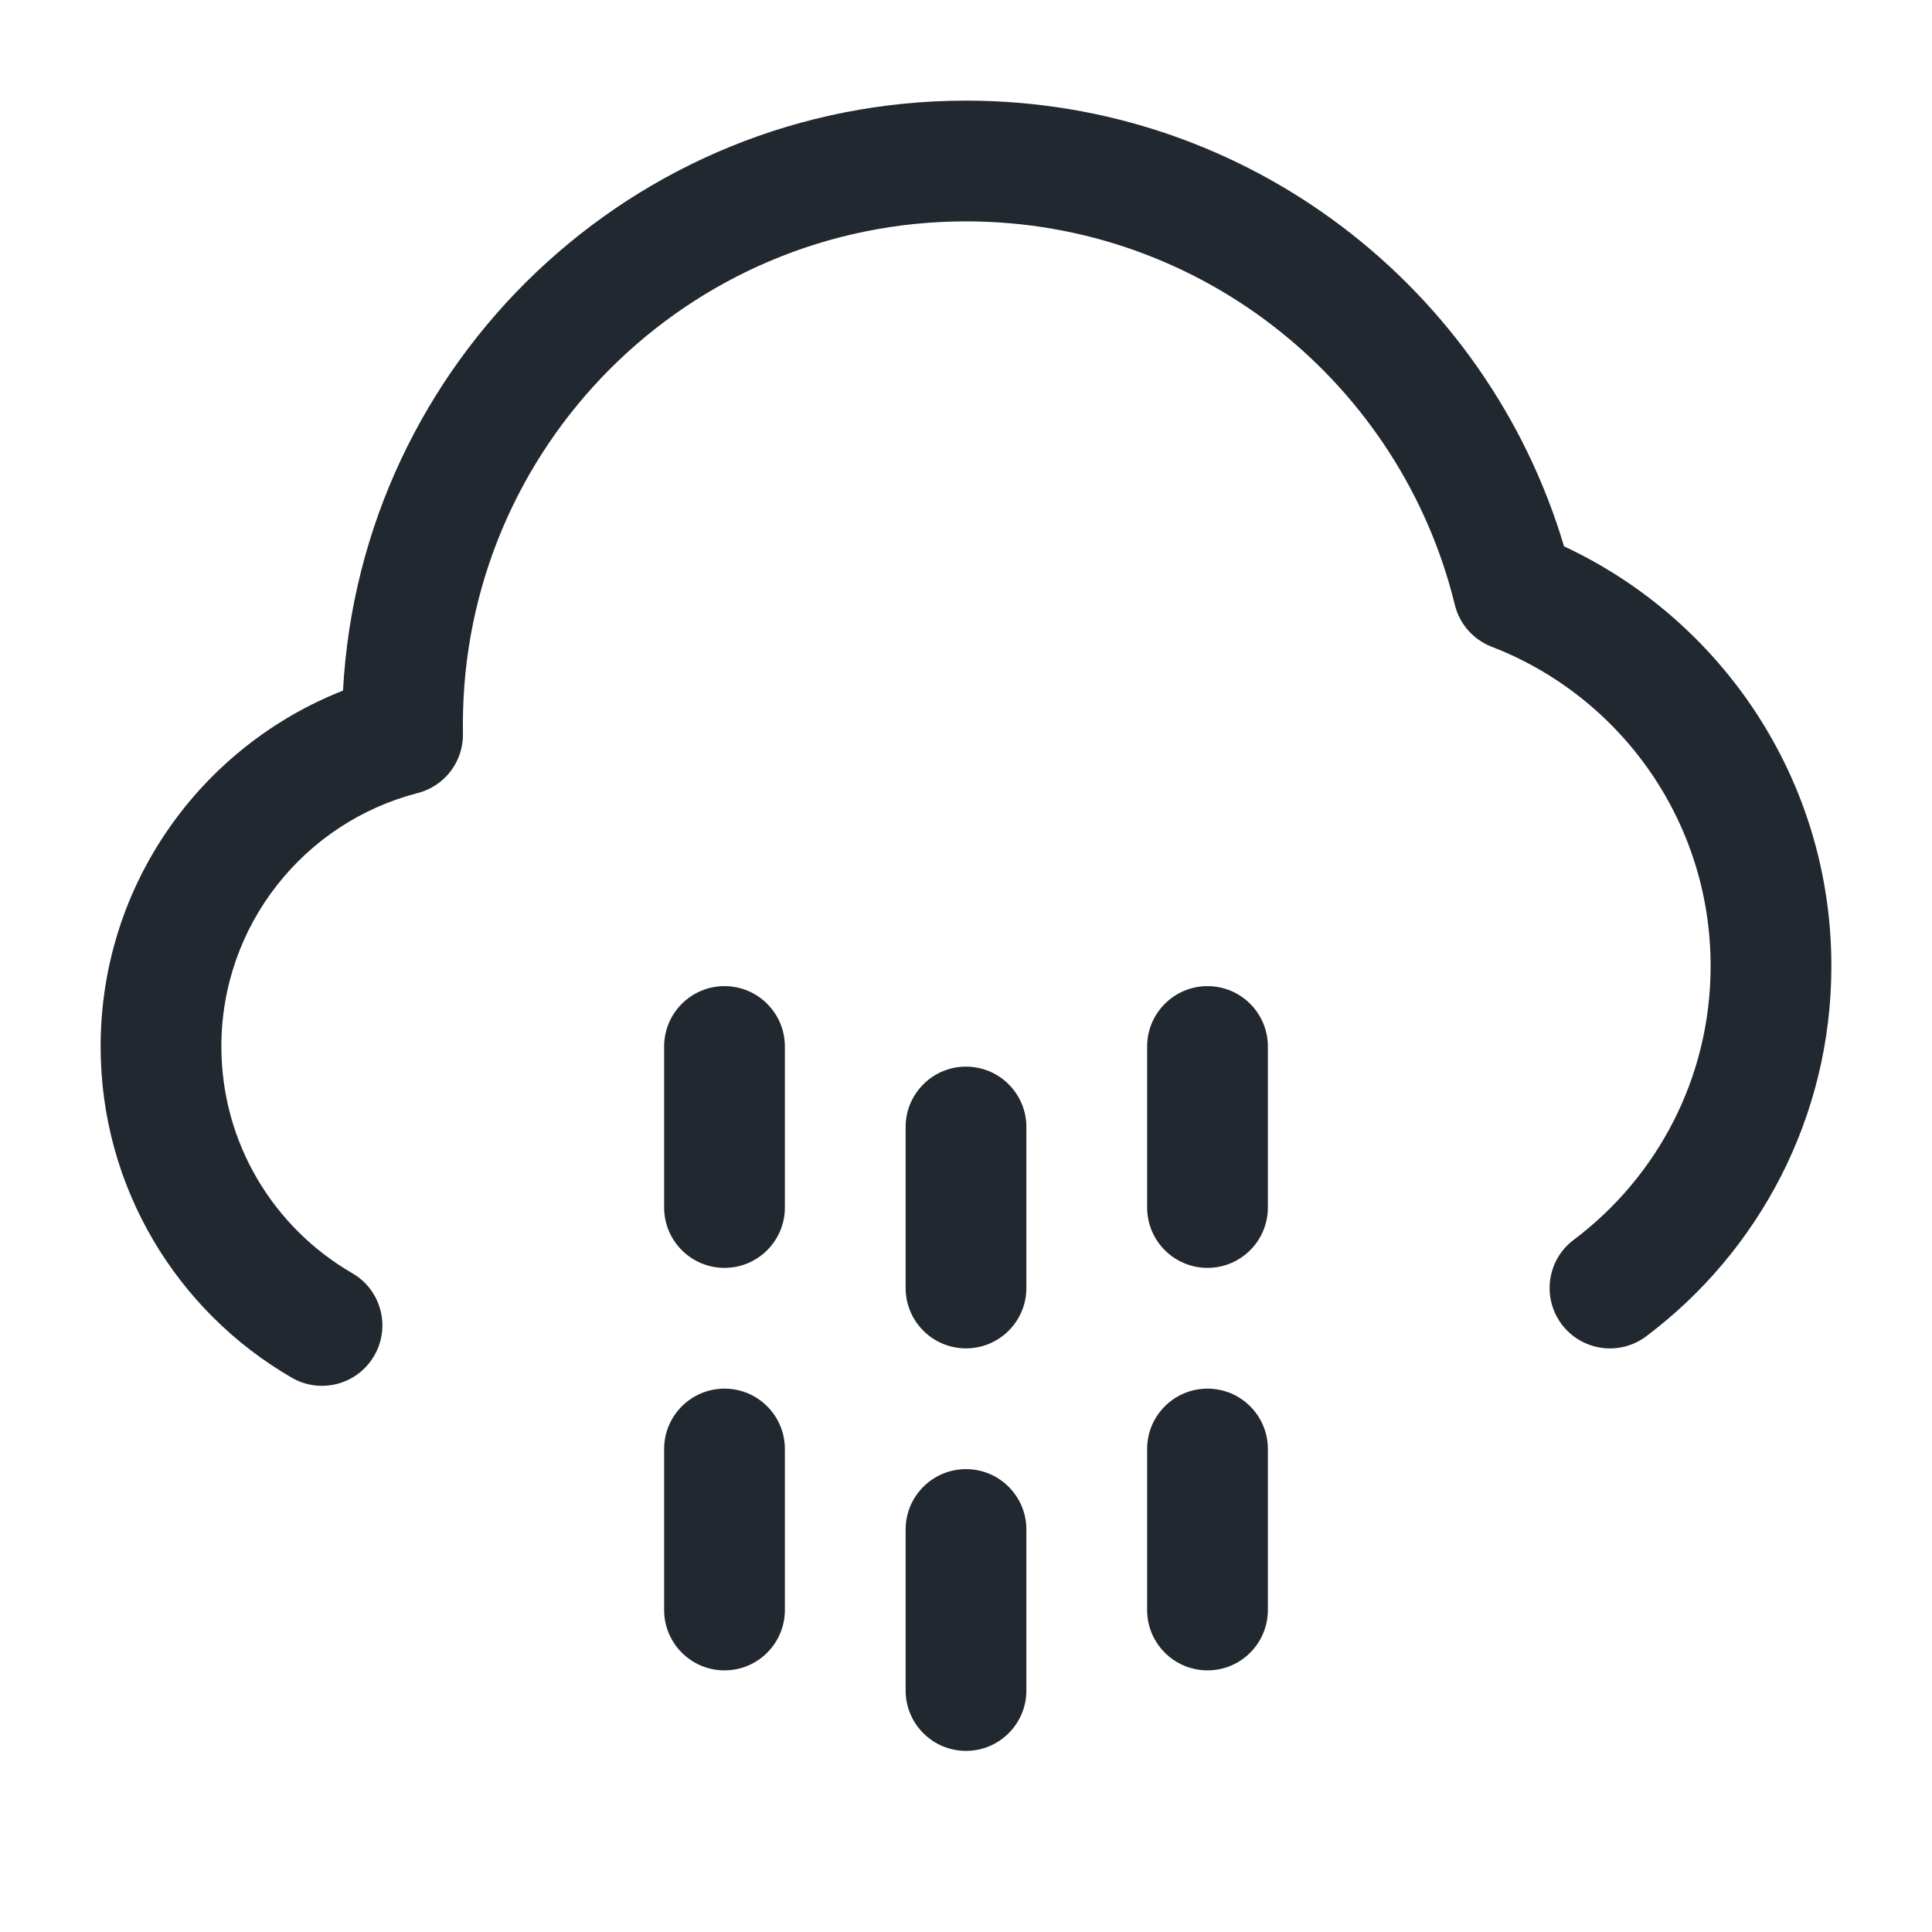 <svg width="24" height="24" viewBox="0 0 24 24" fill="none" xmlns="http://www.w3.org/2000/svg">
<path fill-rule="evenodd" clip-rule="evenodd" d="M12 2.75C8.548 2.75 5.75 5.548 5.75 9C5.75 9.038 5.75 9.075 5.751 9.113C5.757 9.46 5.524 9.766 5.188 9.852C3.785 10.213 2.75 11.486 2.75 13C2.75 14.202 3.402 15.253 4.376 15.816C4.734 16.023 4.857 16.482 4.649 16.84C4.442 17.199 3.983 17.322 3.624 17.114C2.207 16.294 1.25 14.759 1.25 13C1.25 10.99 2.498 9.272 4.261 8.579C4.48 4.494 7.861 1.25 12 1.25C15.512 1.25 18.477 3.585 19.429 6.787C21.39 7.702 22.75 9.691 22.75 12C22.75 13.882 21.845 15.552 20.45 16.6C20.119 16.849 19.649 16.782 19.4 16.451C19.152 16.12 19.218 15.649 19.55 15.401C20.584 14.624 21.25 13.39 21.25 12C21.25 10.194 20.123 8.648 18.53 8.034C18.301 7.945 18.13 7.75 18.072 7.512C17.404 4.778 14.938 2.75 12 2.75ZM9 12.25C9.414 12.25 9.75 12.586 9.75 13V15C9.75 15.414 9.414 15.75 9 15.75C8.586 15.75 8.25 15.414 8.25 15V13C8.25 12.586 8.586 12.25 9 12.25ZM9.75 18C9.75 17.586 9.414 17.25 9 17.25C8.586 17.25 8.25 17.586 8.25 18V20C8.25 20.414 8.586 20.75 9 20.75C9.414 20.75 9.75 20.414 9.75 20V18ZM15 12.25C15.414 12.25 15.75 12.586 15.75 13V15C15.75 15.414 15.414 15.75 15 15.75C14.586 15.75 14.25 15.414 14.25 15V13C14.25 12.586 14.586 12.25 15 12.25ZM15.75 18C15.75 17.586 15.414 17.25 15 17.25C14.586 17.25 14.25 17.586 14.25 18V20C14.25 20.414 14.586 20.75 15 20.75C15.414 20.75 15.75 20.414 15.75 20V18ZM12 13.25C12.414 13.25 12.75 13.586 12.75 14V16C12.75 16.414 12.414 16.75 12 16.75C11.586 16.75 11.25 16.414 11.25 16V14C11.25 13.586 11.586 13.25 12 13.25ZM12.75 19C12.75 18.586 12.414 18.25 12 18.25C11.586 18.25 11.25 18.586 11.25 19V21C11.25 21.414 11.586 21.75 12 21.75C12.414 21.75 12.75 21.414 12.75 21V19Z" fill="#22282F"/>
</svg>
